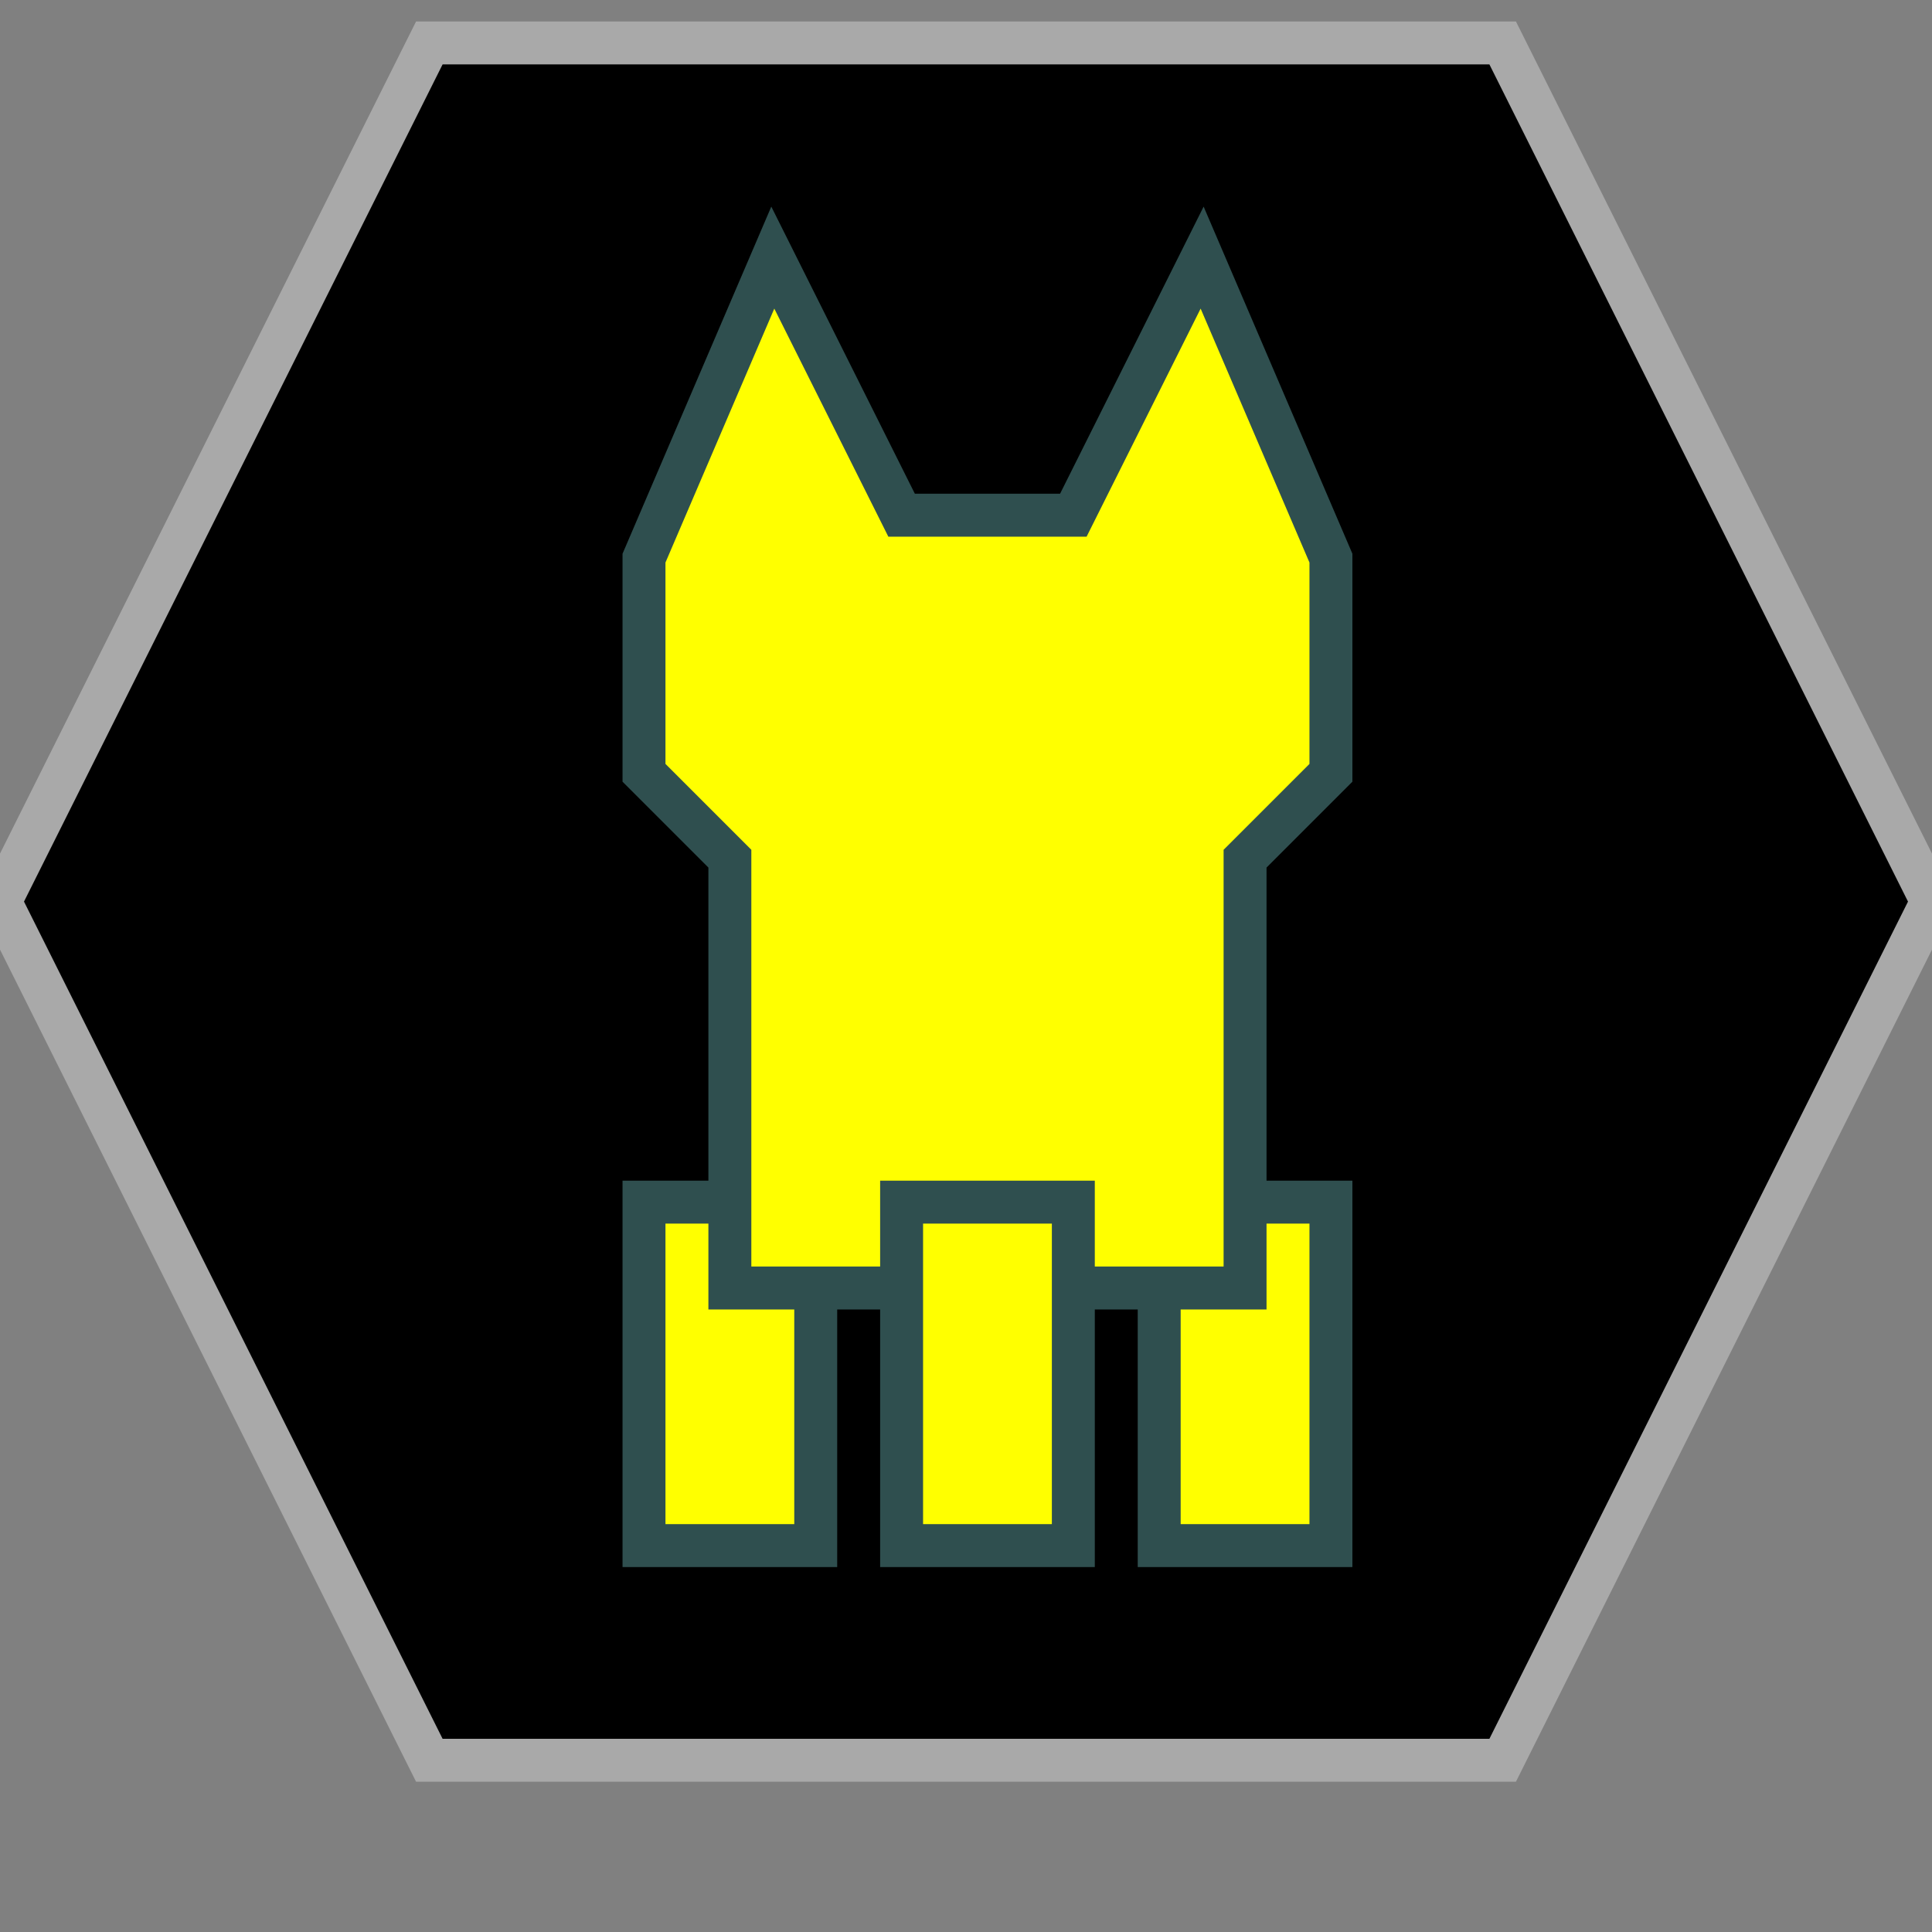 <?xml version="1.0" encoding="UTF-8"?>
<svg version="1.1" baseProfile="full" style="fill-opacity: 1; color-interpolation: auto; stroke: black; text-rendering: auto; stroke-linecap: square; stroke-miterlimit: 10; stroke-opacity: 1; shape-rendering: auto; fill: black; stroke-dasharray: none; font-weight: normal; stroke-width: 1; font-family: 'Dialog'; font-style: normal; stroke-linejoin: miter; stroke-dashoffset: 0pt; image-rendering: auto;" xmlns="http://www.w3.org/2000/svg" xmlns:xlink="http://www.w3.org/1999/xlink" xmlns:ev="http://www.w3.org/2001/xml-events" width="45" height="45">
  <rect width="100%" height="100%" fill="#808080" stroke="none"/>
  <defs id="genericDefs"/>
<g style="fill: black; stroke: darkgrey;"><path d="M10 41l-10 -20 10 -20 25 0 10 20 -10 20 Z"/></g>
<g style="fill: yellow; font-family: monospace; stroke: darkslategray;" transform="translate(23,21)">

<!-- Vudar DN -->
<rect x="-8" y="7" width="4" height="8" />
<rect x="4" y="7" width="4" height="8" />
<path d="M 0 -9 l -2 0 -3 -6 -3 7 0 5 2 2 0 10 12 0 0 -10 2 -2 0 -5 -3 -7 -3 6 -2 0 Z" />
<rect x="-2" y="7" width="4" height="8" />

</g>
</svg>
